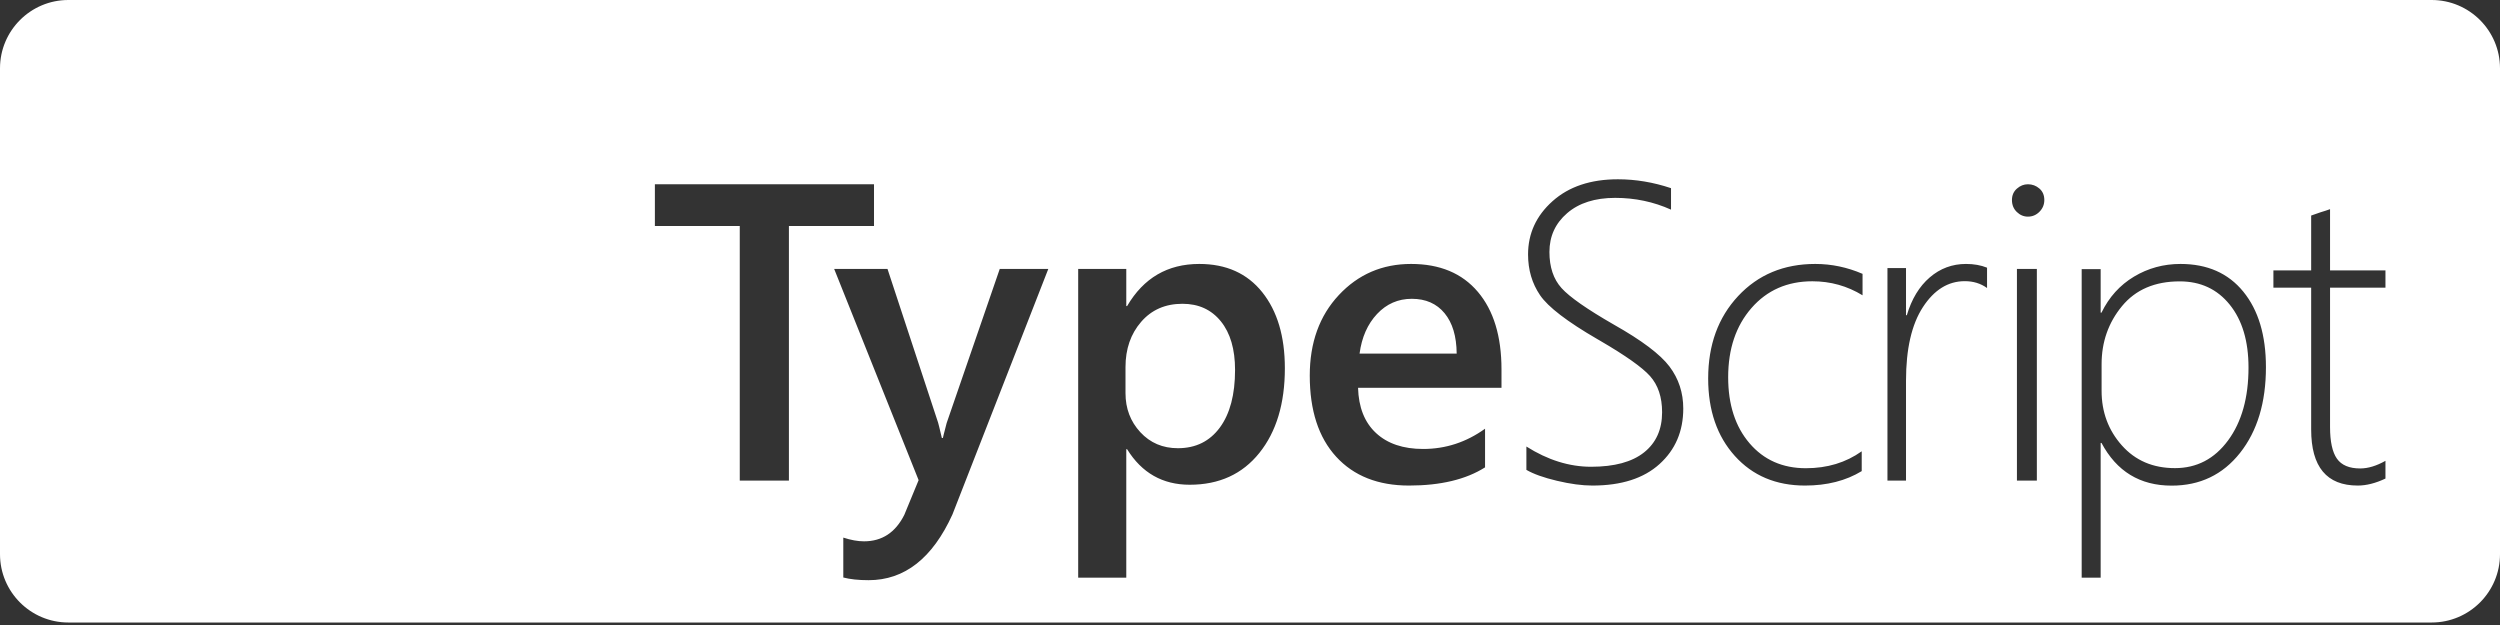 <?xml version="1.0" encoding="UTF-8"?>
<!DOCTYPE svg PUBLIC "-//W3C//DTD SVG 1.1//EN" "http://www.w3.org/Graphics/SVG/1.1/DTD/svg11.dtd">
<svg version="1.1" xmlns="http://www.w3.org/2000/svg" xmlns:xlink="http://www.w3.org/1999/xlink" x="0" y="0" width="512" height="128" viewBox="0, 0, 512, 128">
  <rect x="0" y="0" width="512" height="128" fill="#333333" stroke="none"/>
  <g id="Layer_1">
    <g>
      <path d="M498,0 C505.732,-0 512,6.268 512,14 L512,113.49 C512,121.222 505.732,127.49 498,127.49 L14,127.49 C6.268,127.49 0,121.222 0,113.49 L0,14 C0,6.268 6.268,-0 14,-0 L498,0 z M181.758,55.076 L170.837,55.076 L188.133,98.334 L185.201,105.445 C183.387,109.057 180.639,110.863 176.956,110.863 C175.681,110.863 174.265,110.609 172.707,110.101 L172.707,118.27 C174.095,118.637 175.823,118.821 177.891,118.821 C185.257,118.821 190.98,114.334 195.06,105.361 L214.693,55.076 L204.749,55.076 L193.87,86.652 C193.612,87.62 193.41,88.408 193.263,89.016 L193.105,89.699 L192.892,89.699 C192.666,88.732 192.485,87.976 192.351,87.433 L192.127,86.567 L181.758,55.076 z M446.569,54.056 C443.103,54.056 439.927,54.922 437.039,56.655 C434.152,58.389 431.933,60.847 430.383,64.032 L430.215,64.032 L430.215,55.112 L426.327,55.112 L426.327,118.311 L430.215,118.311 L430.215,90.707 L430.383,90.707 C433.482,96.54 438.272,99.457 444.751,99.457 C450.555,99.457 455.225,97.223 458.76,92.757 C462.296,88.29 464.064,82.435 464.064,75.192 C464.064,68.682 462.521,63.532 459.436,59.741 C456.352,55.951 452.062,54.056 446.569,54.056 z M446.41,57.625 C450.678,57.625 454.092,59.216 456.653,62.396 C459.214,65.576 460.494,69.868 460.494,75.272 C460.494,81.435 459.1,86.409 456.312,90.195 C453.523,93.98 449.896,95.873 445.429,95.872 C440.933,95.873 437.306,94.318 434.546,91.208 C431.786,88.098 430.406,84.376 430.406,80.042 L430.406,74.596 C430.406,70.037 431.801,66.068 434.589,62.691 C437.377,59.314 441.317,57.625 446.41,57.625 z M245.606,54.056 C239.124,54.056 234.2,56.932 230.832,62.685 L230.662,62.685 L230.662,55.071 L220.813,55.071 L220.813,118.311 L230.662,118.311 L230.662,92 L230.832,92 C233.832,96.85 238.105,99.275 243.653,99.275 C249.682,99.275 254.436,97.104 257.917,92.761 C261.399,88.418 263.139,82.637 263.139,75.418 C263.139,68.903 261.597,63.714 258.512,59.851 C255.427,55.988 251.125,54.056 245.606,54.056 z M242.166,62.215 C245.475,62.215 248.098,63.414 250.034,65.812 C251.972,68.211 252.94,71.528 252.94,75.763 C252.94,80.812 251.901,84.746 249.823,87.564 C247.744,90.383 244.881,91.793 241.233,91.793 C238.123,91.793 235.557,90.699 233.535,88.511 C231.513,86.324 230.502,83.658 230.502,80.517 L230.502,75.174 C230.502,71.471 231.569,68.386 233.704,65.917 C235.839,63.449 238.66,62.215 242.166,62.215 z M477.194,42.837 C476.577,43.062 475.933,43.273 475.26,43.47 C474.588,43.695 473.944,43.92 473.327,44.145 L473.327,55.374 L465.594,55.374 L465.594,58.919 L473.327,58.919 L473.327,87.96 C473.327,95.615 476.507,99.442 482.868,99.442 C484.633,99.442 486.524,98.964 488.542,98.007 L488.542,94.377 C486.693,95.418 484.97,95.939 483.372,95.939 C481.131,95.939 479.541,95.27 478.602,93.934 C477.663,92.597 477.194,90.437 477.194,87.454 L477.194,58.919 L488.542,58.919 L488.542,55.374 L477.194,55.374 L477.194,42.837 z M371.764,54.056 C365.335,54.056 360.073,56.246 355.977,60.627 C351.881,65.008 349.833,70.636 349.833,77.51 C349.833,84.046 351.653,89.335 355.294,93.378 C358.935,97.421 363.729,99.442 369.674,99.442 C374.168,99.442 378.037,98.456 381.279,96.484 L381.279,92.427 C378.037,94.737 374.225,95.892 369.845,95.892 C365.065,95.892 361.218,94.188 358.303,90.779 C355.387,87.37 353.929,82.862 353.929,77.256 C353.929,71.453 355.522,66.727 358.708,63.078 C361.894,59.43 366.047,57.606 371.167,57.606 C374.894,57.606 378.321,58.563 381.45,60.479 L381.45,56.084 C378.321,54.732 375.093,54.056 371.765,54.056 z M331.347,36.717 C325.766,36.717 321.303,38.212 317.96,41.201 C314.617,44.189 312.946,47.827 312.946,52.113 C312.946,55.271 313.767,58.055 315.41,60.466 C317.053,62.877 320.963,65.873 327.139,69.454 L327.724,69.793 C332.918,72.82 336.314,75.223 337.912,77.004 C339.57,78.851 340.398,81.325 340.398,84.427 C340.398,87.952 339.166,90.694 336.701,92.654 C334.237,94.613 330.624,95.593 325.865,95.593 C321.388,95.593 316.969,94.212 312.605,91.448 L312.605,96.228 C314.05,97.073 316.14,97.821 318.874,98.469 C321.608,99.118 324.023,99.442 326.12,99.442 C332.041,99.442 336.623,97.976 339.867,95.043 C343.111,92.111 344.733,88.318 344.733,83.665 C344.733,80.423 343.791,77.554 341.907,75.058 C340.023,72.563 336.234,69.708 330.539,66.494 C325.043,63.336 321.466,60.84 319.809,59.007 C318.151,57.174 317.323,54.707 317.323,51.605 C317.323,48.391 318.534,45.74 320.956,43.654 C323.378,41.567 326.658,40.524 330.794,40.524 C334.845,40.524 338.656,41.327 342.225,42.935 L342.225,38.536 C338.599,37.323 334.973,36.717 331.347,36.717 z M288.988,54.056 C283.096,54.056 278.164,56.18 274.194,60.428 C270.224,64.676 268.239,70.173 268.239,76.918 C268.239,84.059 270.042,89.598 273.647,93.536 C277.253,97.473 282.226,99.442 288.567,99.442 C295.02,99.442 300.211,98.2 304.139,95.716 L304.139,87.799 C300.295,90.565 296.073,91.948 291.471,91.948 C287.374,91.948 284.155,90.862 281.812,88.688 C279.469,86.515 278.242,83.424 278.129,79.416 L307.506,79.416 L307.506,75.648 C307.506,68.874 305.892,63.582 302.666,59.771 C299.439,55.961 294.88,54.056 288.988,54.056 z M289.138,61.195 C291.991,61.195 294.229,62.18 295.851,64.149 C297.474,66.118 298.299,68.873 298.327,72.414 L278.438,72.414 C278.886,69.071 280.082,66.366 282.026,64.297 C283.97,62.229 286.341,61.195 289.138,61.195 z M417.147,55.076 L413.068,55.076 L413.068,98.422 L417.147,98.422 L417.147,55.076 z M402.641,54.056 C399.825,54.056 397.347,54.977 395.207,56.818 C393.068,58.66 391.505,61.238 390.52,64.552 L390.35,64.552 L390.35,54.906 L386.55,54.906 L386.55,98.422 L390.35,98.422 L390.35,77.981 C390.351,71.465 391.505,66.437 393.814,62.895 C396.123,59.354 398.98,57.583 402.387,57.583 C404.133,57.583 405.653,58.05 406.948,58.986 L406.948,54.821 C405.681,54.311 404.245,54.056 402.641,54.056 z M178.996,37.737 L134.12,37.737 L134.12,46.285 L151.503,46.285 L151.503,98.422 L161.57,98.422 L161.57,46.285 L178.996,46.285 L178.996,37.737 z M415.32,37.737 C414.487,37.737 413.734,38.035 413.06,38.631 C412.385,39.227 412.048,40.005 412.048,40.965 C412.048,41.953 412.378,42.767 413.038,43.407 C413.698,44.047 414.458,44.367 415.32,44.367 C416.238,44.367 417.027,44.032 417.687,43.363 C418.347,42.695 418.677,41.895 418.677,40.965 C418.677,39.976 418.34,39.191 417.665,38.609 C416.991,38.028 416.209,37.737 415.32,37.737 z" fill="#FFFFFF"/>
    </g>
  </g>
</svg>
